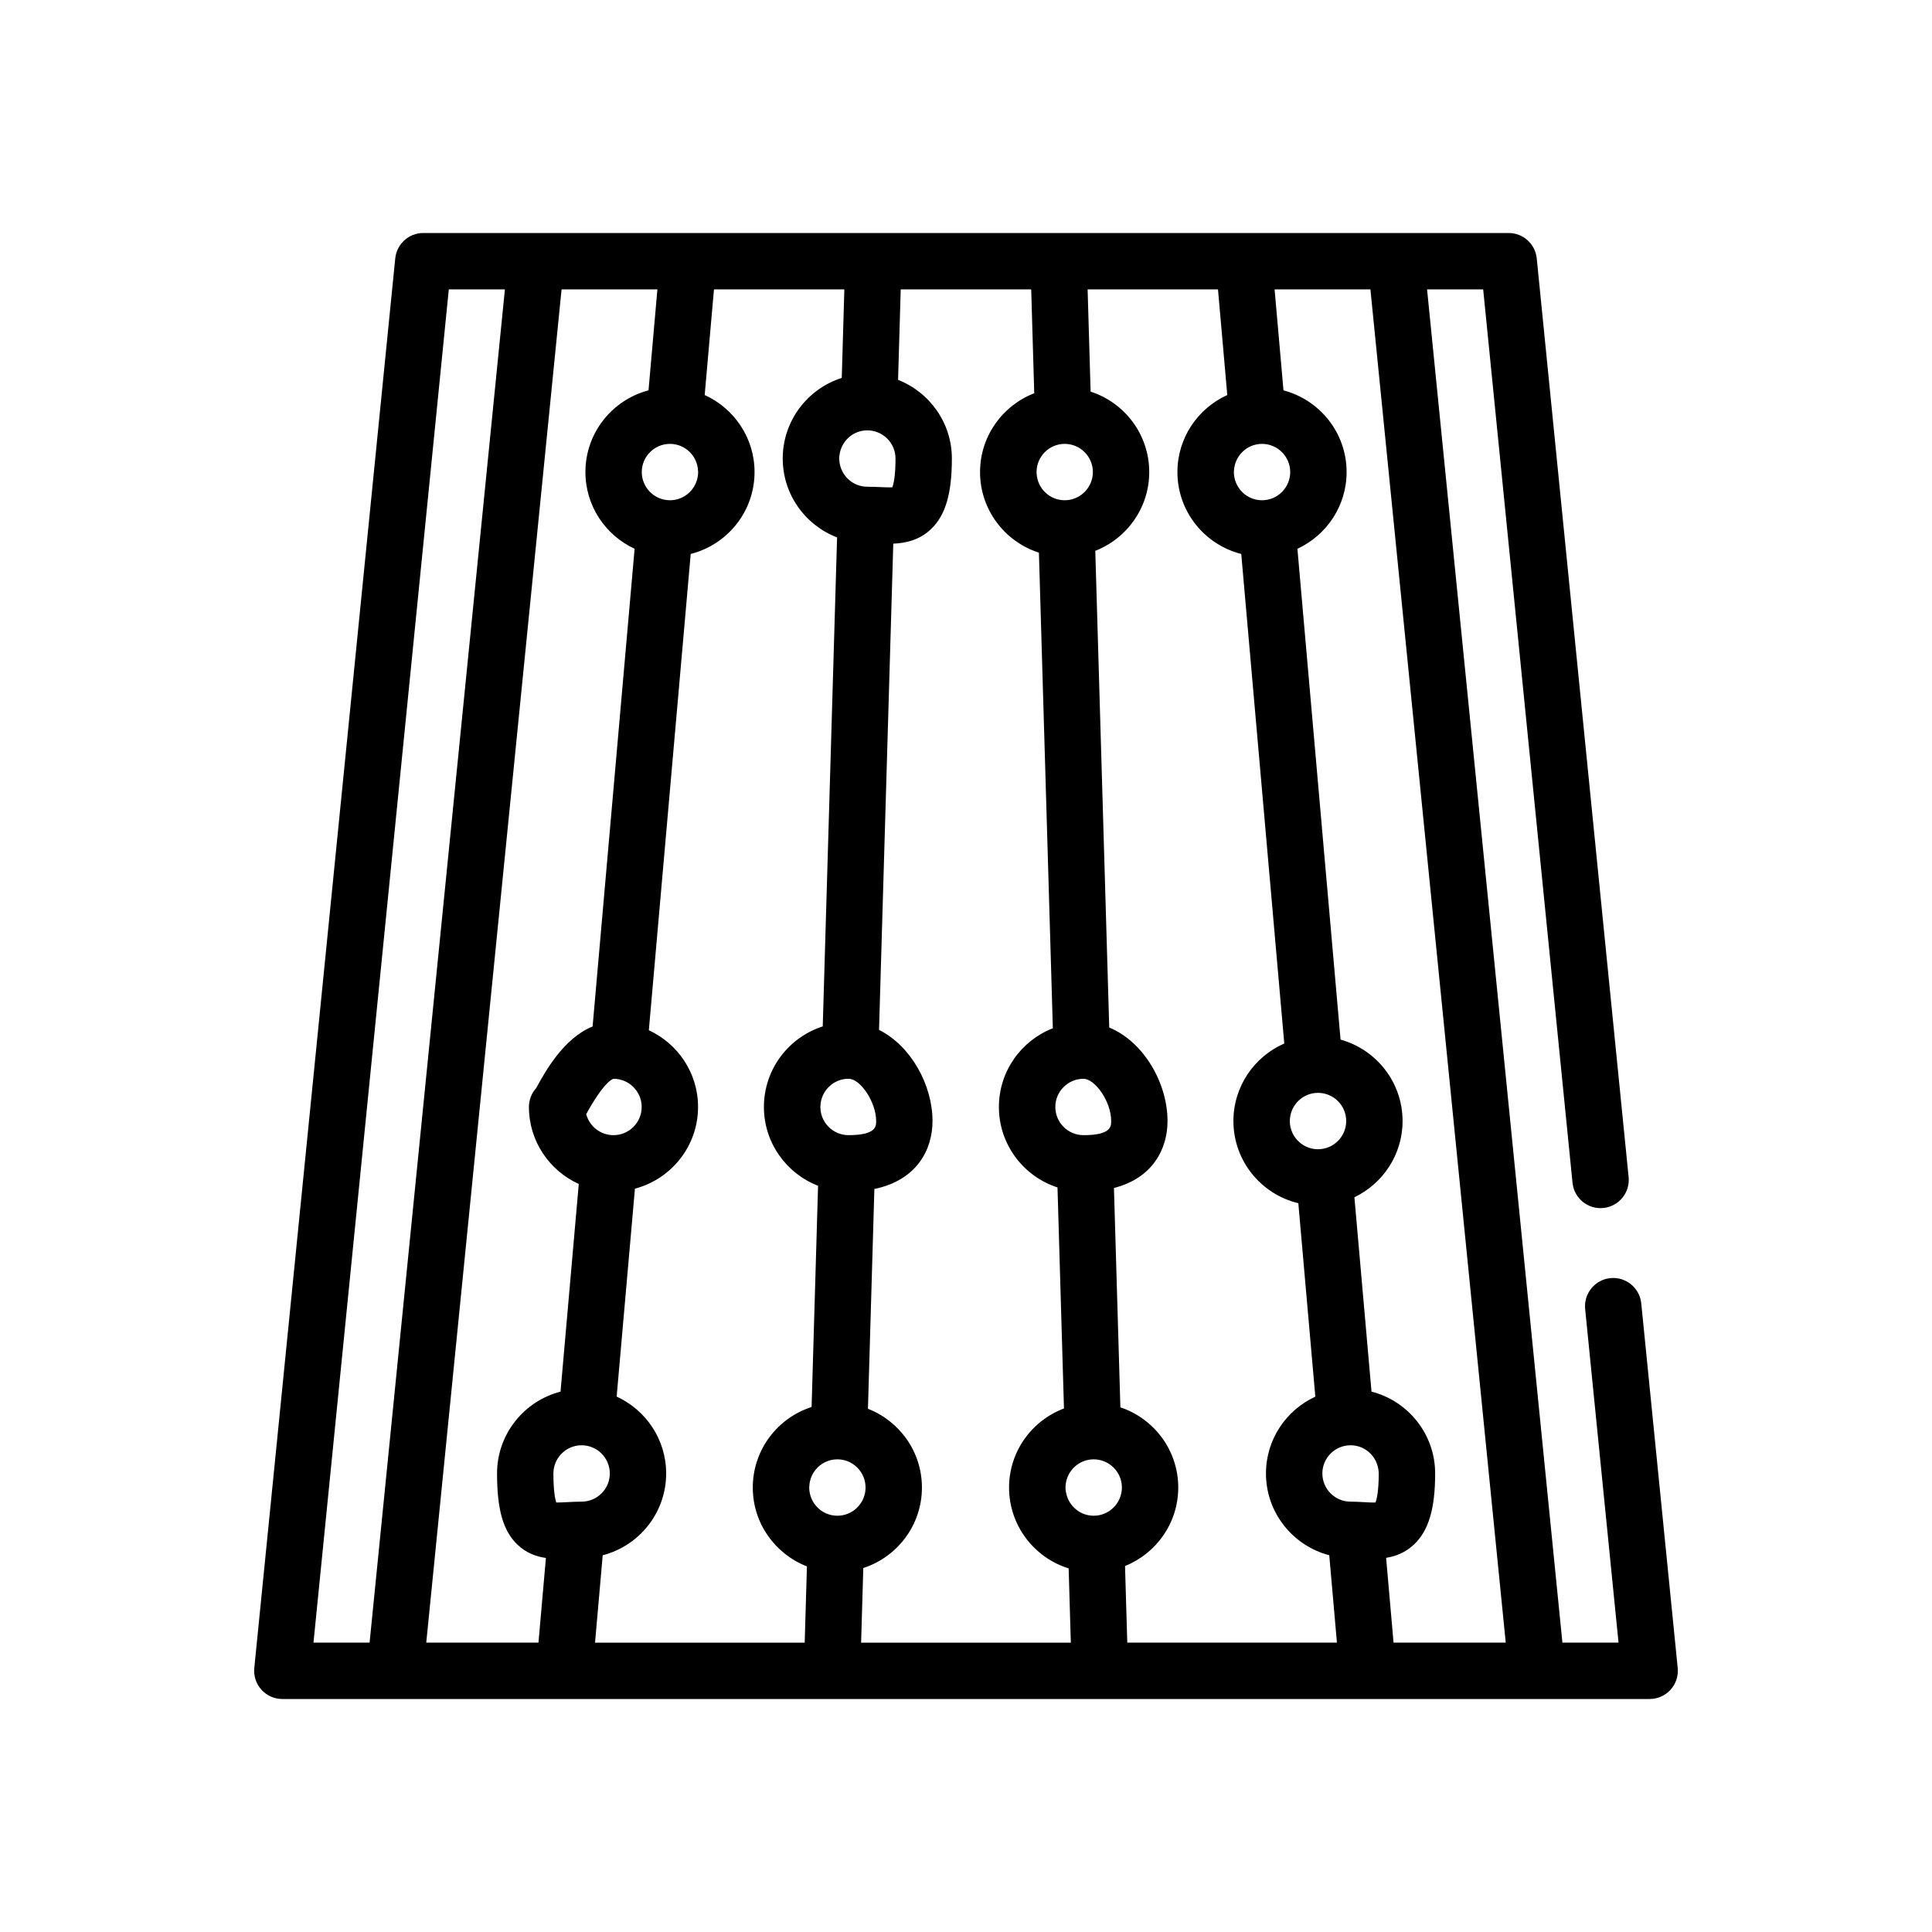 <?xml version="1.0" ?><svg id="Layer_1" style="enable-background:new 0 0 100 100;" version="1.1" viewBox="0 0 100 100" xml:space="preserve" xmlns="http://www.w3.org/2000/svg" xmlns:xlink="http://www.w3.org/1999/xlink"><path d="M84.951,67.462c-0.08-0.801-0.796-1.388-1.597-1.307l0,0c-0.801,0.08-1.386,0.795-1.307,1.597l1.728,17.27H80.87  l-7.005-70.043h2.904l4.624,46.239c0.08,0.803,0.799,1.391,1.597,1.307c0,0,0,0,0,0c0.801-0.081,1.387-0.795,1.307-1.598  l-4.756-47.553c-0.075-0.746-0.702-1.314-1.452-1.314h-5.837H27.747H21.91c-0.75,0-1.377,0.568-1.452,1.314l-7.296,72.962  c-0.041,0.41,0.093,0.818,0.37,1.124c0.276,0.306,0.669,0.48,1.082,0.48h5.837h8.757h13.862H56.93h13.862h8.757h5.837  c0.412,0,0.805-0.174,1.082-0.48c0.277-0.306,0.411-0.714,0.37-1.124L84.951,67.462z M77.937,85.021H72.13l-0.385-4.387  c0.49-0.079,0.994-0.267,1.443-0.691c0.757-0.715,1.095-1.85,1.095-3.677c0-2.039-1.404-3.753-3.294-4.236l-0.885-10.06  c1.472-0.706,2.493-2.207,2.493-3.945c0-2.009-1.362-3.703-3.21-4.215l-2.233-25.405c1.5-0.695,2.546-2.212,2.546-3.971  c0-2.03-1.39-3.736-3.267-4.229l-0.46-5.226h4.96L77.937,85.021z M58.348,85.021l-0.117-3.964c1.612-0.647,2.755-2.222,2.755-4.063  c0-1.931-1.257-3.571-2.995-4.151l-0.333-11.353c2.014-0.513,2.773-2.029,2.773-3.466c0-1.957-1.225-4.1-3.017-4.839L56.692,28.51  c1.632-0.636,2.792-2.222,2.792-4.076c0-1.945-1.276-3.596-3.034-4.164l-0.155-5.291h6.748l0.481,5.468  c-1.519,0.688-2.581,2.214-2.581,3.987c0,2.043,1.409,3.758,3.304,4.239l2.227,25.339c-1.548,0.675-2.633,2.219-2.633,4.013  c0,2.063,1.436,3.793,3.36,4.253l0.88,10.013c-1.506,0.693-2.555,2.212-2.555,3.975c0,2.033,1.395,3.742,3.276,4.232l0.397,4.523  H58.348z M44.571,85.021l0.113-3.861c1.759-0.568,3.035-2.22,3.035-4.165c0-1.855-1.161-3.441-2.794-4.077l0.333-11.377  c2.188-0.452,3.009-2.025,3.009-3.515c0-1.863-1.114-3.892-2.768-4.719l0.737-25.167c0.646-0.028,1.357-0.183,1.957-0.756  c0.744-0.712,1.076-1.837,1.076-3.649c0-1.851-1.157-3.434-2.785-4.073l0.137-4.682h6.754l0.157,5.375  c-1.638,0.633-2.805,2.222-2.805,4.08c0,1.95,1.282,3.604,3.047,4.17l0.721,24.617c-1.631,0.637-2.792,2.222-2.792,4.076  c0,1.944,1.276,3.595,3.033,4.164l0.335,11.44c-1.657,0.624-2.842,2.221-2.842,4.095c0,1.964,1.3,3.629,3.084,4.182l0.113,3.844  H44.571z M30.799,85.021l0.397-4.521c1.886-0.488,3.284-2.198,3.284-4.234c0-1.766-1.053-3.287-2.562-3.979l0.946-10.762  c1.877-0.493,3.267-2.2,3.267-4.229c0-1.76-1.046-3.276-2.547-3.971l2.167-24.652c1.896-0.481,3.304-2.196,3.304-4.239  c0-1.773-1.062-3.3-2.581-3.987l0.481-5.468h6.748l-0.134,4.583c-1.769,0.563-3.055,2.219-3.055,4.172  c0,1.862,1.17,3.451,2.813,4.083l-0.742,25.31c-1.764,0.565-3.045,2.22-3.045,4.169c0,1.858,1.166,3.446,2.803,4.08l-0.335,11.451  c-1.764,0.565-3.044,2.219-3.044,4.169c0,1.858,1.166,3.445,2.803,4.08l-0.116,3.947H30.799z M16.226,85.021l7.004-70.043h2.904  L19.13,85.021H16.226z M22.063,85.021l7.004-70.043h4.96l-0.46,5.226c-1.876,0.493-3.266,2.199-3.266,4.229  c0,1.76,1.045,3.276,2.546,3.971l-2.174,24.727c-1.498,0.602-2.448,2.329-2.901,3.153c-0.006,0.011-0.012,0.021-0.017,0.032  c-0.235,0.259-0.378,0.602-0.378,0.979c0,1.773,1.062,3.299,2.58,3.987l-0.944,10.749c-1.886,0.487-3.286,2.198-3.286,4.234  c0,1.882,0.318,2.986,1.066,3.694c0.449,0.426,0.962,0.608,1.463,0.681l-0.385,4.381H22.063z M36.137,24.434  c0,0.115-0.017,0.226-0.042,0.333c-0.152,0.644-0.728,1.126-1.418,1.126c-0.804,0-1.459-0.655-1.459-1.459  c0-0.804,0.655-1.459,1.459-1.459c0.782,0,1.417,0.619,1.453,1.392C36.131,24.39,36.137,24.412,36.137,24.434z M28.79,77.769  c-0.057-0.182-0.146-0.607-0.146-1.503c0-0.804,0.655-1.459,1.459-1.459c0.805,0,1.46,0.655,1.46,1.459  c0,0.805-0.655,1.459-1.46,1.459c-0.261,0-0.511,0.013-0.75,0.026C29.172,77.761,28.942,77.772,28.79,77.769z M30.342,57.667  c0.879-1.596,1.318-1.806,1.412-1.829c0.804,0,1.459,0.654,1.459,1.459c0,0.804-0.654,1.459-1.459,1.459  C31.077,58.756,30.506,58.292,30.342,57.667z M41.886,77.024c0-0.01-0.003-0.019-0.003-0.029c0-0.018,0.005-0.035,0.006-0.053  c0.028-0.78,0.667-1.407,1.453-1.407c0.805,0,1.459,0.655,1.459,1.46c0,0.804-0.655,1.459-1.459,1.459  C42.547,78.454,41.902,77.814,41.886,77.024z M42.463,57.33c0-0.012-0.003-0.022-0.003-0.034c0-0.021,0.006-0.041,0.006-0.062  c0.034-0.775,0.67-1.397,1.453-1.397c0.629,0,1.431,1.227,1.431,2.188c0,0.272,0,0.73-1.431,0.73  C43.126,58.756,42.481,58.118,42.463,57.33z M44.892,25.193c-0.768,0-1.393-0.6-1.448-1.355c-0.003-0.035-0.011-0.068-0.011-0.104  c0-0.065,0.011-0.128,0.02-0.191c0.095-0.714,0.701-1.268,1.439-1.268c0.805,0,1.459,0.655,1.459,1.459  c0,0.923-0.105,1.332-0.162,1.487c-0.161,0.012-0.439,0-0.638-0.009C45.339,25.202,45.118,25.193,44.892,25.193z M56.609,78.454  c-0.674,0-1.238-0.463-1.404-1.086c-0.032-0.12-0.055-0.243-0.055-0.373c0-0.107,0.013-0.21,0.035-0.31  c0.143-0.656,0.727-1.15,1.424-1.15c0.805,0,1.46,0.655,1.46,1.46C58.068,77.799,57.413,78.454,56.609,78.454z M56.083,58.756  c-0.805,0-1.459-0.655-1.459-1.459c0-0.805,0.655-1.459,1.459-1.459c0.578,0,1.431,1.152,1.431,2.188  C57.514,58.298,57.514,58.756,56.083,58.756z M55.107,25.893c-0.777,0-1.409-0.612-1.451-1.379c-0.001-0.028-0.008-0.053-0.008-0.08  c0-0.015,0.004-0.029,0.005-0.044c0.024-0.783,0.666-1.415,1.455-1.415c0.804,0,1.459,0.655,1.459,1.459  C56.566,25.239,55.911,25.893,55.107,25.893z M65.322,25.893c-0.689,0-1.266-0.482-1.417-1.126  c-0.025-0.108-0.042-0.219-0.042-0.333c0-0.022,0.006-0.044,0.007-0.067c0.036-0.773,0.671-1.392,1.452-1.392  c0.805,0,1.459,0.655,1.459,1.459C66.781,25.239,66.126,25.893,65.322,25.893z M71.363,76.297c-0.003,0.908-0.107,1.314-0.166,1.47  c-0.153,0.01-0.412-0.005-0.596-0.016c-0.227-0.013-0.46-0.026-0.697-0.026c-0.804,0-1.459-0.654-1.459-1.459  c0-0.804,0.655-1.459,1.459-1.459c0.723,0,1.321,0.53,1.435,1.221c0.013,0.078,0.024,0.157,0.024,0.238  C71.364,76.277,71.363,76.286,71.363,76.297z M68.219,59.484c-0.601,0-1.118-0.366-1.341-0.886  c-0.076-0.176-0.118-0.369-0.118-0.573c0-0.112,0.015-0.22,0.039-0.324c0.148-0.648,0.728-1.135,1.42-1.135  c0.805,0,1.46,0.654,1.46,1.459C69.679,58.829,69.024,59.484,68.219,59.484z"/></svg>